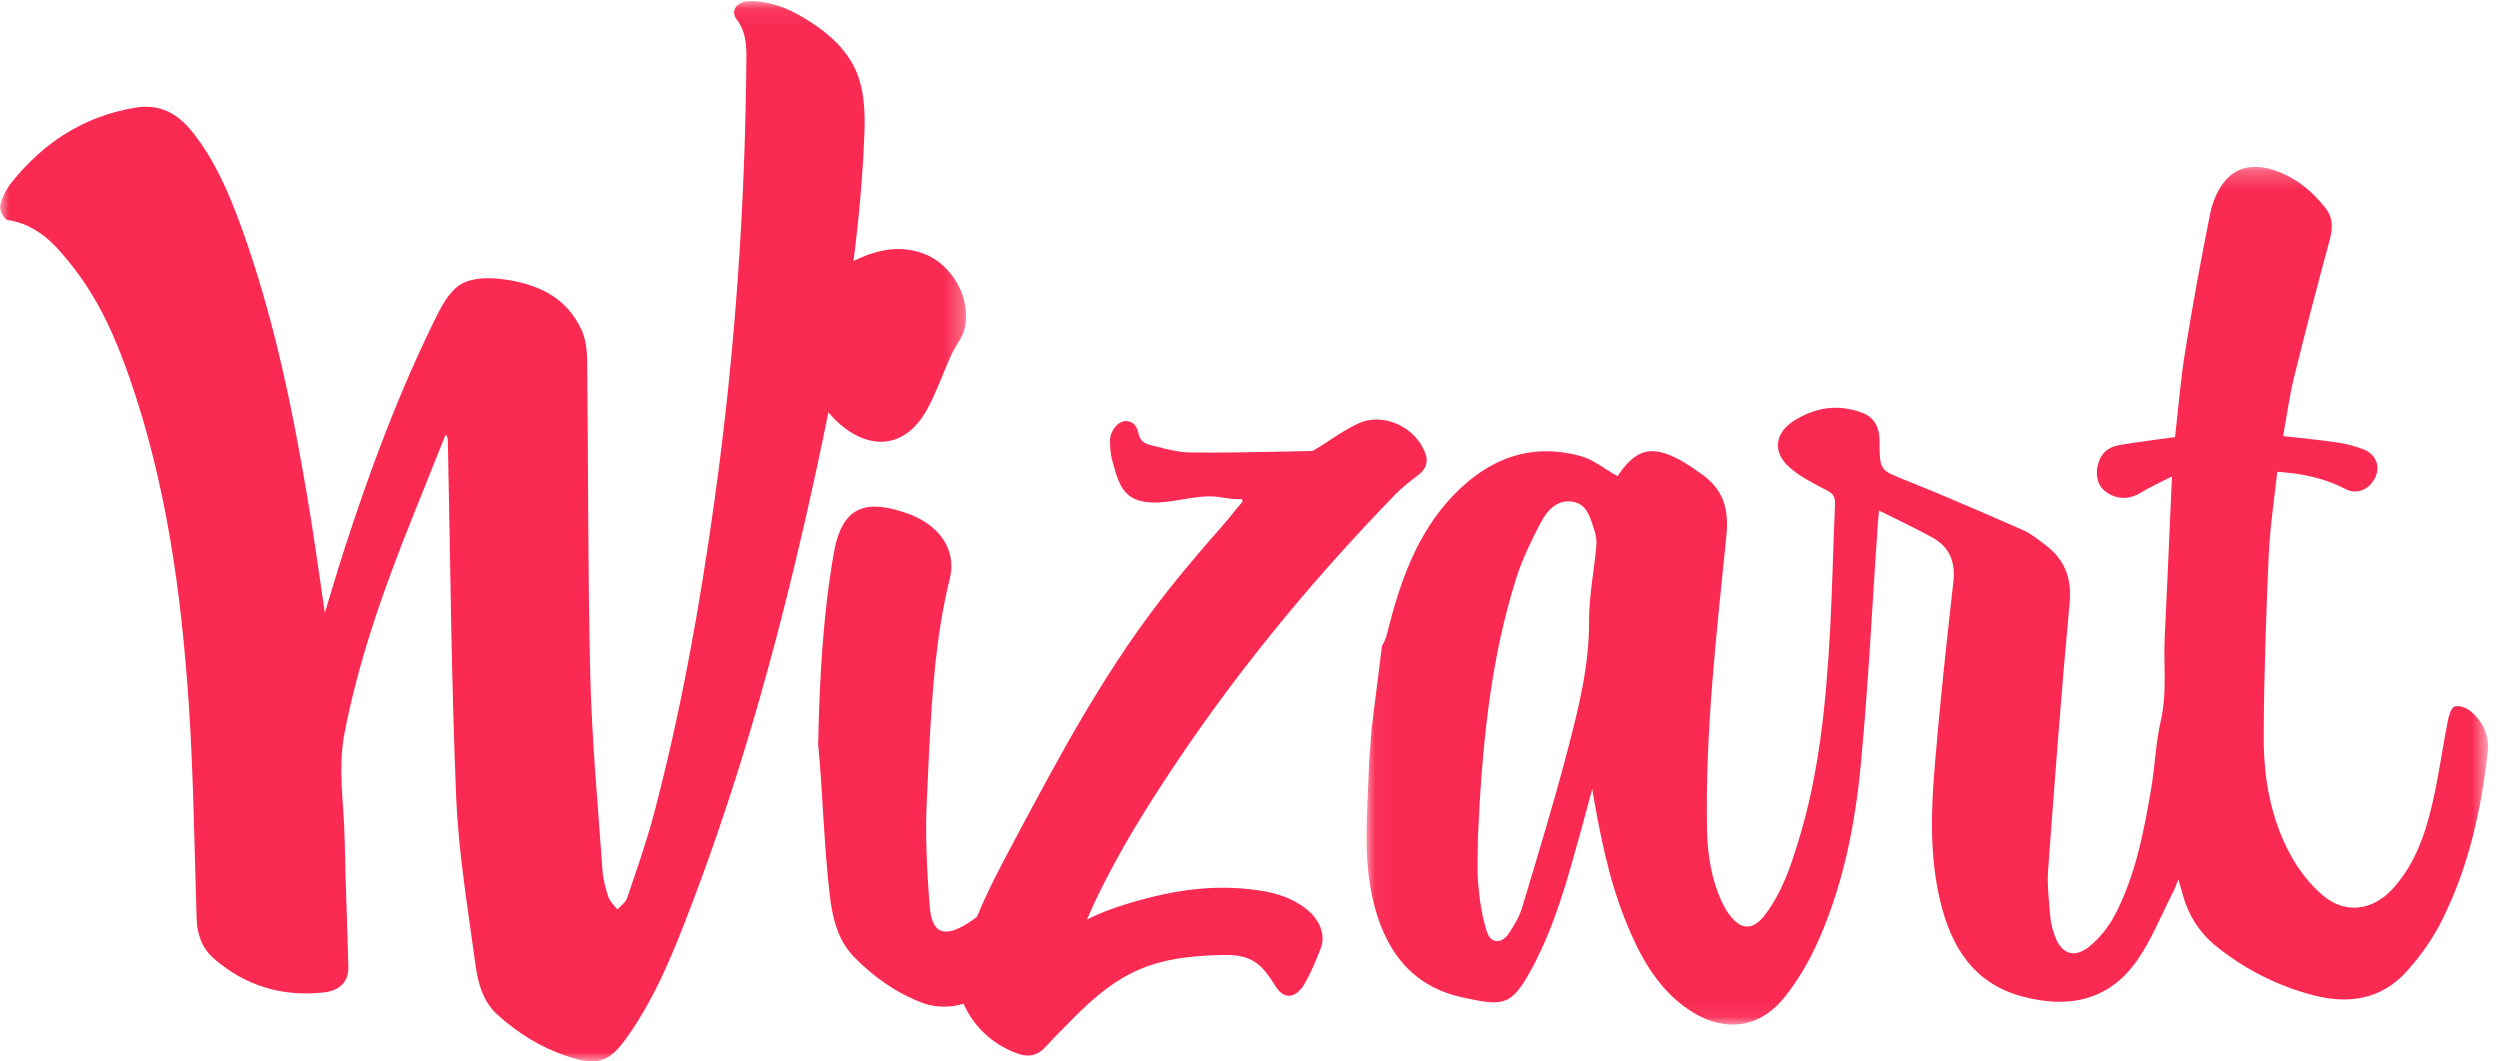 <?xml version="1.0" encoding="UTF-8"?>
<svg width="139px" height="59px" viewBox="0 0 139 59" version="1.1" xmlns="http://www.w3.org/2000/svg" xmlns:xlink="http://www.w3.org/1999/xlink">
    <!-- Generator: Sketch 46.2 (44496) - http://www.bohemiancoding.com/sketch -->
    <title>wizart_app_logo</title>
    <desc>Created with Sketch.</desc>
    <defs>
        <polygon id="path-1" points="62.392 47.936 62.392 0.251 0.041 0.251 0.041 47.936"></polygon>
        <polygon id="path-3" points="9.60388191e-05 59.013 53.716 59.013 53.716 0.065 9.60388191e-05 0.065"></polygon>
    </defs>
    <g id="Page-1" stroke="none" stroke-width="1" fill="none" fill-rule="evenodd">
        <g id="Artboard-Copy-11" transform="translate(-651, -908)">
            <g id="wizart_app_logo" transform="translate(651, 908)">
                <g id="Group-3" transform="translate(75.941, 9.029)">
                    <mask id="mask-2" fill="white">
                        <use xlink:href="#path-1"></use>
                    </mask>
                    <g id="Clip-2"></g>
                    <path d="M13.983,17.461 C13.958,17.493 13.934,17.508 13.983,17.461 M12.412,25.5 C12.422,28.003 11.82,30.385 11.198,32.759 C10.438,35.66 9.562,38.53 8.697,41.403 C8.539,41.931 8.241,42.435 7.928,42.895 C7.544,43.46 6.946,43.435 6.736,42.792 C6.463,41.953 6.33,41.054 6.25,40.171 C6.171,39.3 6.233,38.416 6.233,37.493 C6.452,32.666 6.879,27.821 8.355,23.142 C8.69,22.078 9.186,21.055 9.704,20.063 C10.065,19.373 10.619,18.719 11.507,18.867 C12.326,19.003 12.492,19.803 12.711,20.472 C12.798,20.741 12.841,21.046 12.816,21.327 C12.688,22.72 12.406,24.109 12.412,25.5 M61.419,30.509 C61.194,30.322 60.792,30.173 60.544,30.249 C60.354,30.307 60.22,30.734 60.164,31.018 C59.846,32.635 59.63,34.276 59.245,35.876 C58.848,37.523 58.259,39.117 57.079,40.4 C55.983,41.593 54.473,41.808 53.233,40.774 C52.504,40.165 51.876,39.353 51.417,38.514 C50.305,36.475 49.912,34.211 49.921,31.917 C49.933,28.552 50.054,25.184 50.201,21.82 C50.269,20.284 50.51,18.755 50.674,17.202 C52.061,17.295 53.304,17.553 54.472,18.164 C55.119,18.503 55.846,18.169 56.149,17.463 C56.407,16.862 56.136,16.207 55.462,15.951 C55.001,15.776 54.511,15.646 54.022,15.574 C53.043,15.43 52.054,15.339 51,15.218 C51.204,14.105 51.35,13.007 51.612,11.939 C52.239,9.386 52.905,6.843 53.593,4.307 C53.769,3.656 53.785,3.086 53.357,2.54 C52.592,1.565 51.664,0.814 50.48,0.429 C49.474,0.101 48.485,0.187 47.783,1.014 C47.373,1.499 47.082,2.171 46.955,2.802 C46.438,5.358 45.97,7.926 45.555,10.502 C45.3,12.084 45.174,13.688 44.991,15.269 C43.969,15.414 42.981,15.538 41.999,15.698 C41.497,15.78 41.041,15.968 40.811,16.495 C40.524,17.152 40.611,17.853 41.046,18.233 C41.634,18.746 42.408,18.778 43.052,18.385 C43.582,18.061 44.153,17.806 44.82,17.462 C44.791,18.116 44.771,18.574 44.751,19.032 C44.64,21.498 44.537,23.964 44.417,26.43 C44.343,27.965 44.556,29.502 44.2,31.041 C43.915,32.276 43.877,33.568 43.664,34.823 C43.254,37.234 42.793,39.644 41.651,41.834 C41.305,42.497 40.797,43.134 40.218,43.601 C39.37,44.285 38.653,44.002 38.3,42.979 C38.185,42.646 38.083,42.295 38.056,41.946 C37.986,41.072 37.872,40.188 37.936,39.319 C38.3,34.377 38.672,29.435 39.13,24.5 C39.262,23.084 38.841,22.05 37.744,21.24 C37.36,20.956 36.98,20.639 36.549,20.45 C34.403,19.509 32.254,18.57 30.078,17.699 C28.596,17.106 28.576,17.158 28.56,15.584 C28.559,15.458 28.563,15.332 28.549,15.208 C28.478,14.6 28.199,14.15 27.606,13.925 C26.261,13.416 24.986,13.616 23.801,14.366 C22.722,15.049 22.6,16.124 23.565,16.967 C24.165,17.49 24.908,17.86 25.622,18.23 C25.973,18.411 26.103,18.593 26.086,18.986 C25.982,21.369 25.937,23.755 25.805,26.136 C25.586,30.043 25.215,33.934 24.062,37.699 C23.617,39.157 23.129,40.607 22.192,41.84 C21.521,42.722 20.839,42.696 20.185,41.792 C20.051,41.608 19.934,41.407 19.836,41.202 C19.212,39.894 18.994,38.488 18.968,37.062 C18.868,31.59 19.503,26.16 20.049,20.73 C20.198,19.244 19.854,18.153 18.655,17.322 C18.28,17.062 17.908,16.79 17.509,16.57 C15.9,15.687 15.011,15.916 13.994,17.448 C13.27,17.042 12.649,16.526 11.942,16.33 C9.162,15.562 6.816,16.482 4.877,18.499 C2.847,20.612 1.913,23.29 1.213,26.072 C1.143,26.349 1.058,26.648 0.895,26.874 L0.323,31.462 C0.264,32.312 0.188,33.039 0.165,33.768 C0.088,36.149 -0.157,38.54 0.369,40.897 C0.986,43.662 2.43,45.775 5.33,46.417 C7.694,46.939 8.11,46.952 9.33,44.631 C10.569,42.273 11.256,39.703 11.962,37.149 C12.175,36.381 12.379,35.612 12.586,34.843 C13.02,37.375 13.502,39.851 14.456,42.209 C15.183,44.008 16.081,45.707 17.662,46.905 C19.531,48.323 21.728,48.403 23.331,46.354 C24.005,45.494 24.584,44.528 25.041,43.533 C26.513,40.33 27.197,36.897 27.526,33.42 C27.945,28.988 28.16,24.536 28.464,20.093 C28.477,19.894 28.5,19.696 28.532,19.354 C29.586,19.884 30.559,20.339 31.498,20.857 C32.46,21.387 32.79,22.217 32.664,23.333 C32.283,26.719 31.917,30.108 31.635,33.504 C31.425,36.026 31.336,38.563 31.933,41.06 C32.541,43.604 33.772,45.632 36.469,46.366 C38.999,47.056 41.272,46.644 42.856,44.408 C43.698,43.217 44.241,41.812 44.915,40.501 C44.999,40.338 45.054,40.16 45.172,39.867 C45.277,40.219 45.343,40.415 45.394,40.614 C45.713,41.849 46.356,42.857 47.363,43.651 C48.956,44.908 50.724,45.797 52.678,46.306 C54.626,46.814 56.44,46.548 57.839,45.015 C58.629,44.15 59.332,43.149 59.854,42.098 C61.309,39.174 62.019,36.017 62.376,32.781 C62.477,31.867 62.111,31.088 61.419,30.509" id="Fill-1" fill="#FA2A53" mask="url(#mask-2)"></path>
                </g>
                <g id="Group-6">
                    <mask id="mask-4" fill="white">
                        <use xlink:href="#path-3"></use>
                    </mask>
                    <g id="Clip-5"></g>
                    <path d="M51.574,22.714 C52.087,21.76 52.442,20.721 52.892,19.732 C53.12,19.231 53.512,18.781 53.635,18.261 C54.029,16.604 52.942,14.684 51.345,14.098 C49.936,13.58 48.671,13.928 47.456,14.507 C47.755,12.147 47.974,9.776 48.062,7.386 C48.099,6.389 48.065,5.33 47.767,4.395 C47.279,2.865 46.083,1.837 44.735,1.016 C43.797,0.444 42.793,0.055 41.676,0.065 C40.971,0.071 40.587,0.589 40.96,1.08 C41.484,1.769 41.506,2.525 41.499,3.316 C41.431,11.489 40.865,19.625 39.741,27.723 C38.925,33.606 37.889,39.447 36.375,45.191 C35.953,46.794 35.398,48.362 34.868,49.934 C34.785,50.18 34.509,50.36 34.321,50.57 C34.151,50.339 33.912,50.131 33.826,49.871 C33.666,49.392 33.532,48.889 33.498,48.387 C33.248,44.791 32.909,41.194 32.821,37.593 C32.678,31.742 32.712,25.887 32.647,20.034 C32.64,19.47 32.567,18.857 32.338,18.352 C31.481,16.469 29.798,15.756 27.902,15.517 C27.175,15.425 26.308,15.44 25.692,15.765 C25.111,16.071 24.67,16.794 24.352,17.427 C22.219,21.683 20.567,26.136 19.106,30.662 C18.757,31.745 18.439,32.837 18.062,34.068 C17.744,31.935 17.479,29.967 17.152,28.009 C16.285,22.812 15.236,17.656 13.438,12.686 C12.761,10.816 11.99,8.986 10.75,7.403 C9.918,6.342 8.93,5.738 7.468,5.993 C4.619,6.489 2.39,7.947 0.621,10.174 C0.329,10.542 0.103,11.009 0.006,11.464 C-0.043,11.691 0.239,12.205 0.425,12.233 C2.141,12.491 3.162,13.688 4.126,14.932 C5.539,16.757 6.454,18.852 7.207,21.018 C9.243,26.871 10.079,32.955 10.493,39.098 C10.761,43.088 10.805,47.093 10.934,51.092 C10.963,51.97 11.235,52.726 11.898,53.303 C13.647,54.824 15.697,55.426 17.979,55.183 C18.917,55.082 19.387,54.567 19.368,53.754 C19.314,51.396 19.204,49.039 19.163,46.68 C19.129,44.7 18.769,42.733 19.159,40.736 C19.967,36.59 21.375,32.645 22.941,28.745 C23.556,27.215 24.168,25.682 24.781,24.151 C24.901,24.3 24.899,24.425 24.901,24.55 C25.041,31.141 25.089,37.736 25.364,44.321 C25.494,47.449 26.021,50.563 26.441,53.674 C26.576,54.672 26.863,55.698 27.652,56.412 C28.789,57.443 30.079,58.249 31.546,58.729 C33.242,59.282 33.867,59.089 34.906,57.612 C36.486,55.367 37.491,52.828 38.459,50.285 C41.142,43.243 43.158,36 44.827,28.658 C45.26,26.754 45.674,24.844 46.057,22.931 C46.257,23.162 46.472,23.387 46.719,23.598 C48.53,25.14 50.442,24.82 51.574,22.714 Z" id="Fill-4" fill="#FA2A53" mask="url(#mask-4)"></path>
                </g>
                <path d="M70.066,49.516 C67.755,49.167 65.552,49.384 62.695,50.243 C61.837,50.502 61.101,50.788 60.434,51.126 C61.697,48.203 63.355,45.532 64.66,43.53 C68.294,37.952 72.517,32.708 77.571,27.497 C77.936,27.121 78.369,26.786 78.788,26.461 L78.883,26.387 C79.295,26.069 79.419,25.676 79.254,25.219 C78.987,24.483 78.396,23.875 77.632,23.552 C76.928,23.253 76.16,23.249 75.528,23.54 C74.971,23.798 74.452,24.137 73.95,24.465 C73.709,24.624 73.467,24.783 73.22,24.932 C73.104,25.003 72.988,25.075 72.936,25.076 C72.475,25.085 72.013,25.095 71.552,25.105 C69.782,25.142 67.951,25.181 66.154,25.156 C65.527,25.147 64.874,24.978 64.242,24.814 C64.12,24.782 63.998,24.75 63.875,24.719 C63.553,24.639 63.35,24.409 63.286,24.055 C63.232,23.749 63.049,23.519 62.8,23.44 C62.556,23.363 62.288,23.443 62.08,23.654 C61.916,23.819 61.722,24.13 61.716,24.457 C61.709,24.914 61.759,25.335 61.867,25.706 L61.94,25.962 C62.246,27.043 62.562,27.864 63.985,27.936 C65.079,27.991 66.188,27.597 67.262,27.597 C67.885,27.597 68.451,27.806 69.049,27.744 C69.063,27.742 69.076,27.888 69.089,27.886 C68.713,28.318 68.334,28.82 67.955,29.249 C66.995,30.336 66.002,31.496 65.08,32.651 C61.516,37.118 59.005,41.848 56.345,46.837 L55.915,47.651 C55.292,48.818 54.758,49.898 54.321,50.966 C54.165,51.096 53.981,51.229 53.738,51.377 C52.491,52.137 51.822,51.889 51.7,50.45 C51.537,48.518 51.428,46.252 51.54,44.32 C51.588,43.493 51.628,42.302 51.669,41.528 C51.845,38.319 52.04,35.302 52.807,32.181 C53.214,30.527 52.187,29.146 50.407,28.532 C48.206,27.772 46.824,28.055 46.352,30.786 C45.748,34.283 45.564,37.825 45.49,41.362 C45.753,44.169 45.808,47.009 46.14,49.809 C46.284,51.024 46.574,52.27 47.472,53.192 C48.567,54.318 49.841,55.218 51.31,55.769 C51.772,55.942 52.314,55.992 52.809,55.956 C53.075,55.937 53.326,55.883 53.566,55.802 C54.169,57.116 55.169,58.047 56.538,58.567 C56.75,58.647 56.951,58.688 57.14,58.688 C57.502,58.688 57.821,58.54 58.092,58.246 C58.494,57.809 58.919,57.379 59.331,56.962 L59.639,56.65 C62.285,53.961 64.162,53.165 68.011,53.097 C68.738,53.087 69.569,53.134 70.245,53.896 C70.444,54.121 70.655,54.409 70.824,54.686 C71.025,55.018 71.26,55.33 71.607,55.362 C71.852,55.385 72.086,55.264 72.329,54.991 C72.767,54.499 73.439,52.714 73.445,52.696 C73.724,51.937 73.351,51.049 72.495,50.434 C71.842,49.965 71.047,49.665 70.066,49.516 Z" id="Fill-7" fill="#FA2A53"></path>
            </g>
        </g>
    </g>
</svg>